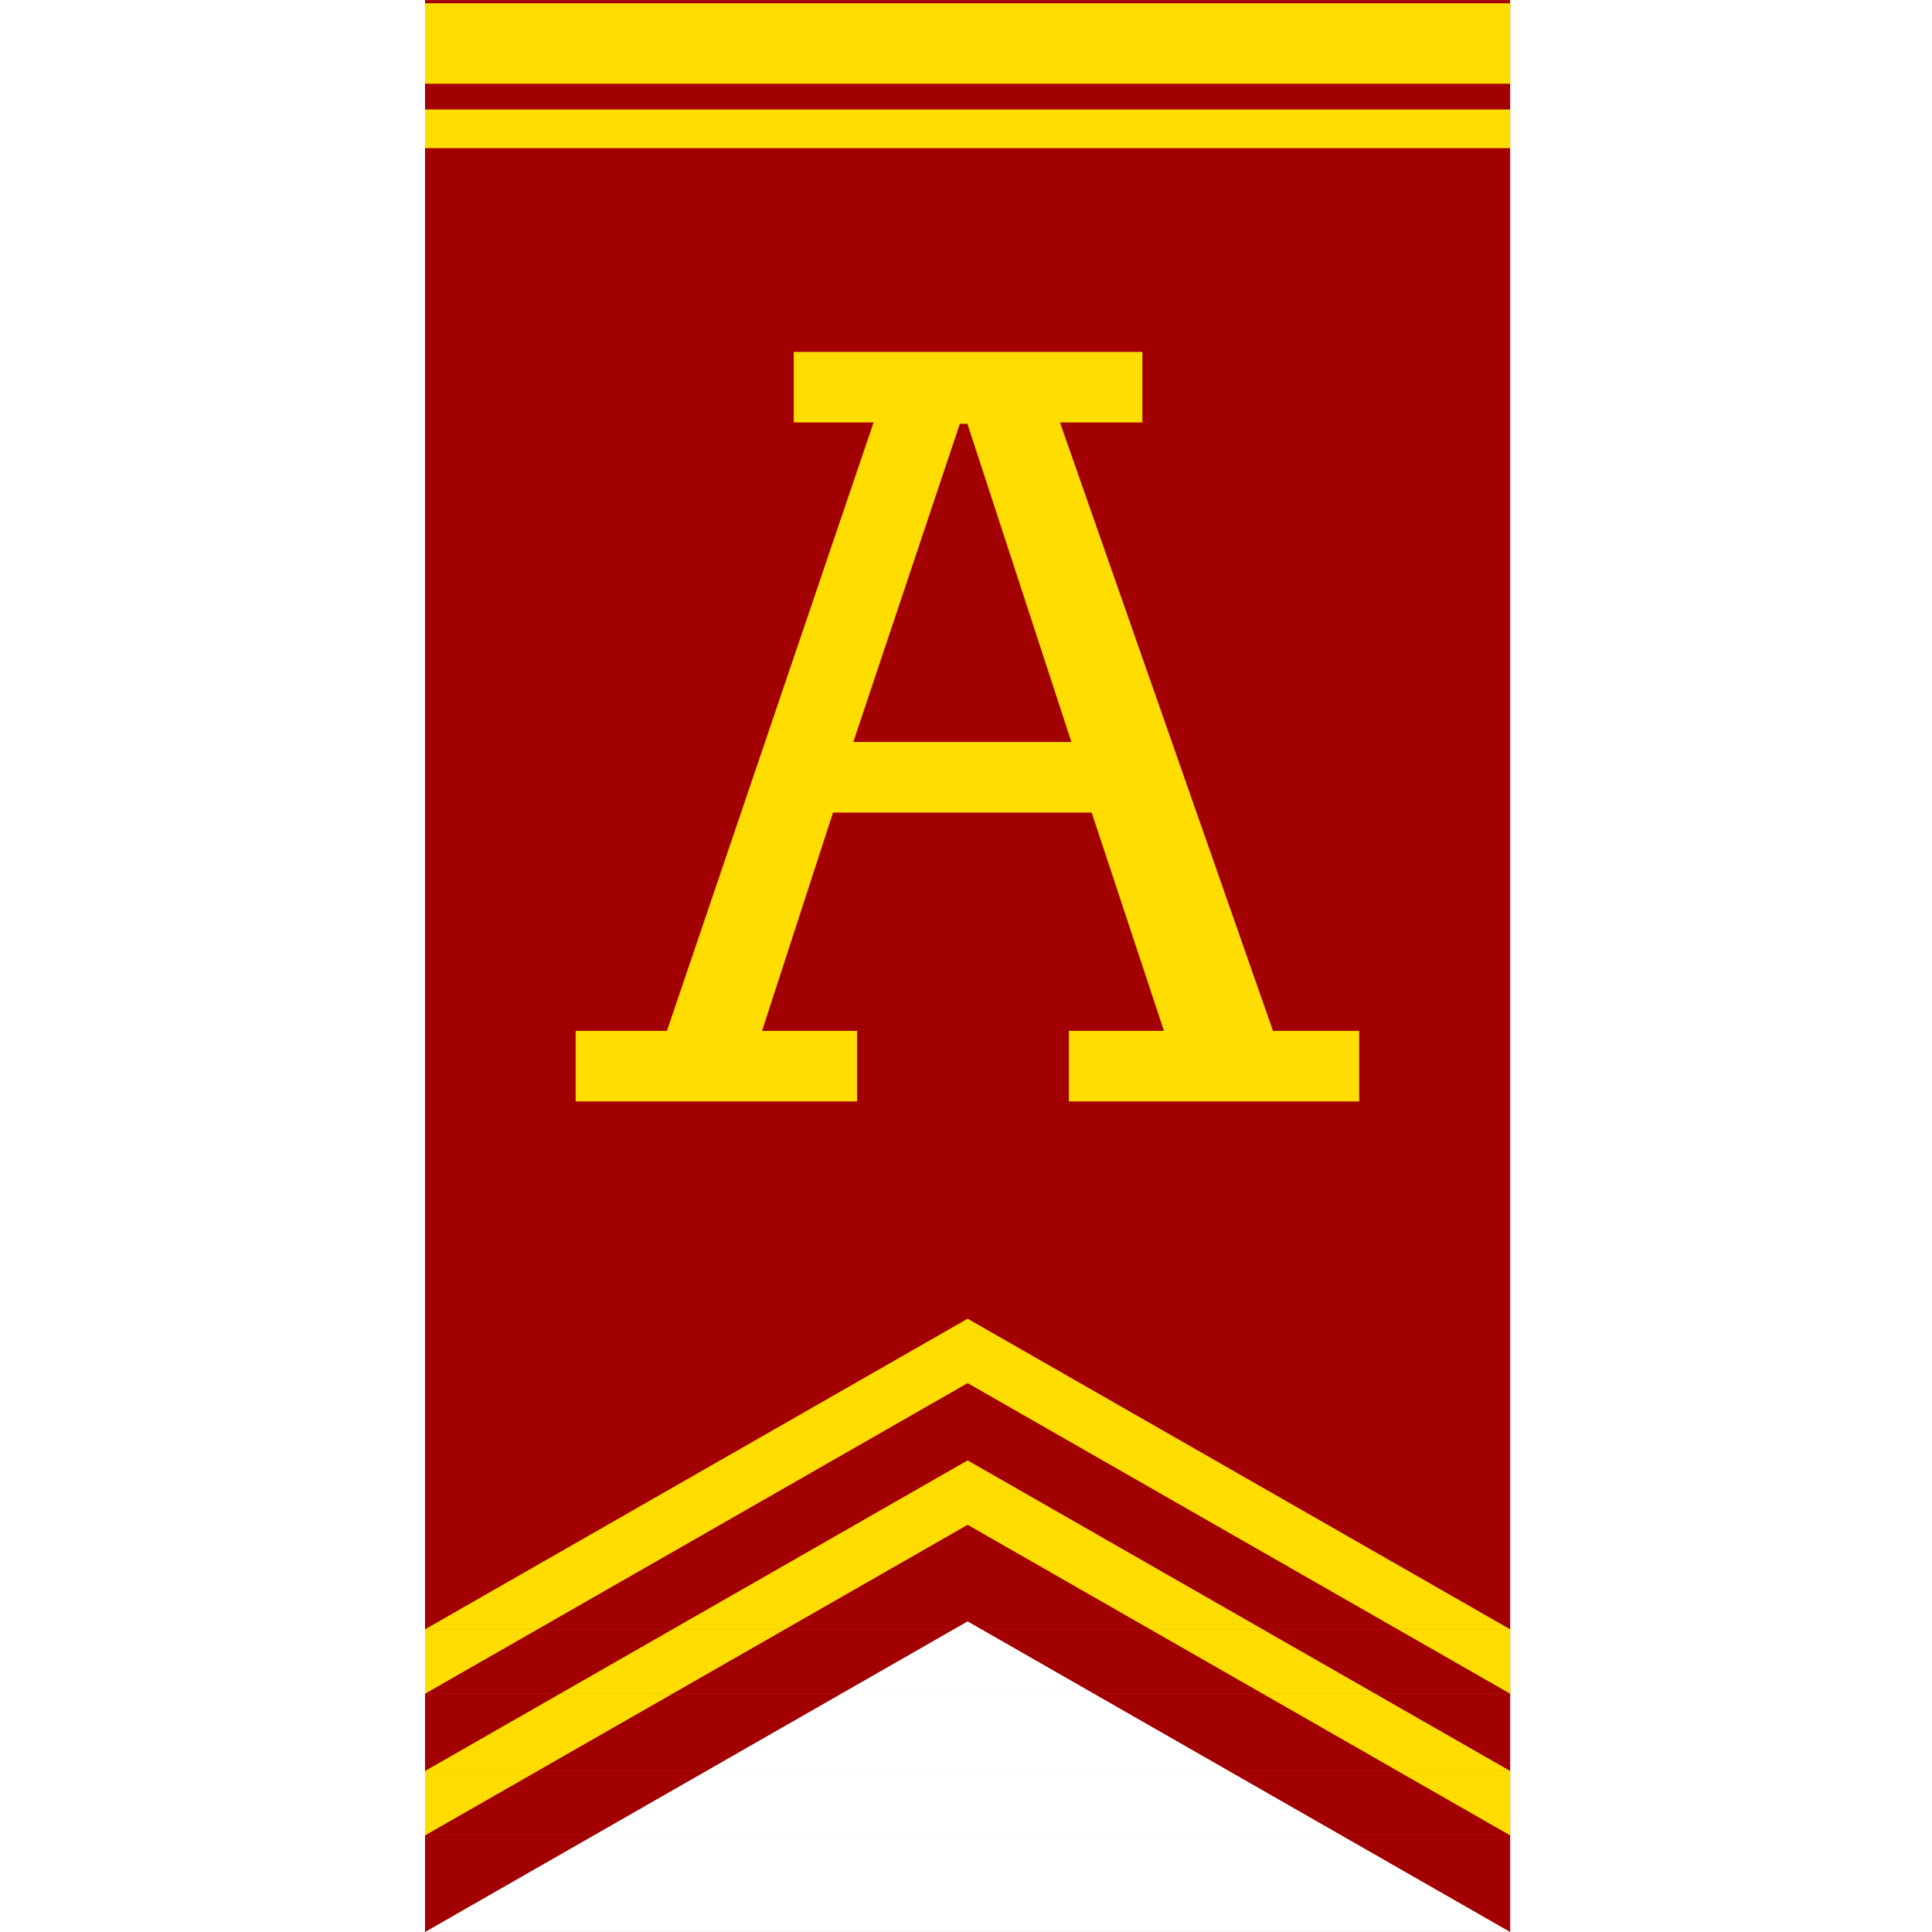 <svg id="Letters" xmlns="http://www.w3.org/2000/svg" width="600" height="600" viewBox="0 0 600 600">
  <defs>
    <style>
      .cls-1 {
        fill: #a20000;
      }

      .cls-1, .cls-2 {
        fill-rule: evenodd;
      }

      .cls-2 {
        fill: #fd0;
      }
    </style>
  </defs>
  <path id="Pennant" class="cls-1" d="M300.5,503.537L132.018,599.99H132V0.01H469V599.99h-0.018ZM469,600H132l0.018-.01H468.982Z"/>
  <path id="Admin" class="cls-2" d="M266.183,342.056V320.144H236.652l22.05-67.8h80.325l22.443,67.8H331.939v21.912h90.169V320.144H395.333L329.183,131.2h25.594V109.291H246.5V131.2H271.3L207.12,320.144H178.77v21.912h87.413Zm31.894-210.439h2.362l32.288,98.811H265Z"/>
  <path id="Accents" class="cls-2" d="M300.5,473.537L132.018,569.99H132V-29.99H469V569.99h-0.018ZM469,570H132l0.018-.01H468.982ZM300.5,453.537L132.018,549.99H132V-49.99H469V549.99h-0.018ZM469,550H132l0.018-.01H468.982ZM300.5,429.537L132.018,525.99H132V-73.99H469V525.99h-0.018ZM469,526H132l0.018-.01H468.982ZM300.5,409.537L132.018,505.99H132V-93.99H469V505.99h-0.018ZM469,506H132l0.018-.01H468.982ZM132,1H469V26H132V1Zm0,33H469V46H132V34Z"/>
</svg>
